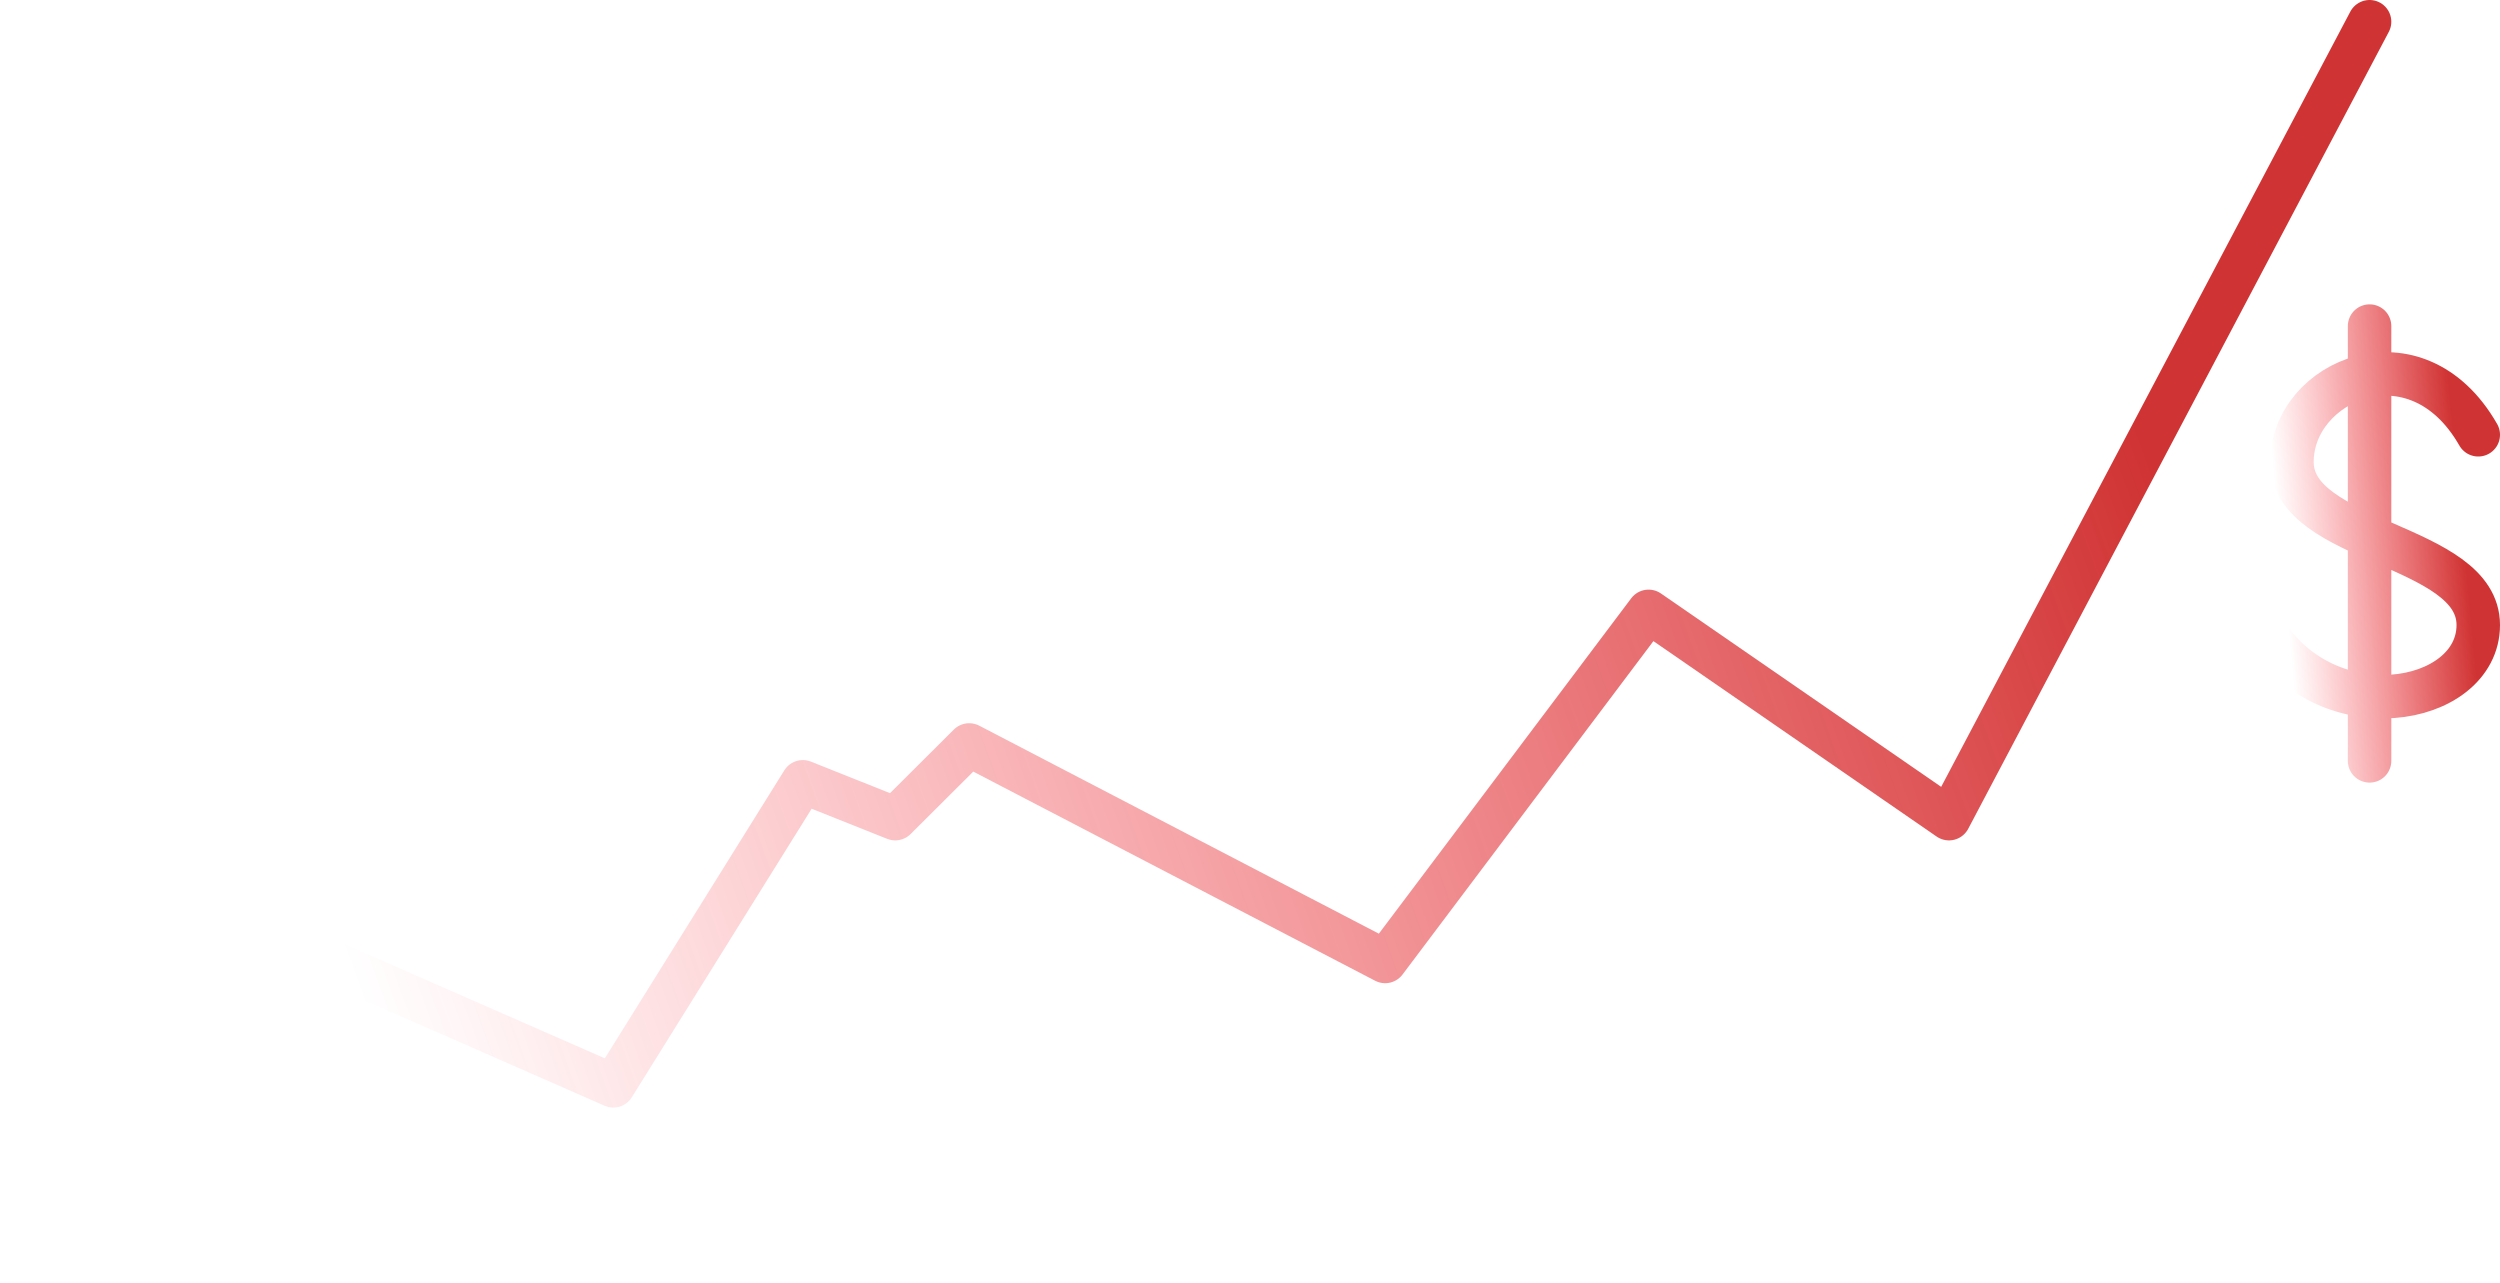 <svg width="115" height="59" viewBox="0 0 115 59" fill="none" xmlns="http://www.w3.org/2000/svg">
<path d="M109 1L89.653 37.658L75.835 28.123L63.717 44.227L44.583 34.268L41.181 37.658L36.929 35.963L28.213 49.948L10.354 42.108L1 58" stroke="url(#paint0_linear)" stroke-width="2" stroke-linecap="round" stroke-linejoin="round"/>
<path d="M109 15V35M114 20C111.143 15 105.429 17.5 105.429 21.25C105.429 25 114 25 114 28.75C114 32.5 106.857 33.75 104 28.75" stroke="url(#paint1_linear)" stroke-width="2" stroke-linecap="round" stroke-linejoin="round"/>
<defs>
<linearGradient id="paint0_linear" x1="121.247" y1="-12.473" x2="-14.818" y2="36.571" gradientUnits="userSpaceOnUse">
<stop offset="0.224" stop-color="#C40000" stop-opacity="0.8"/>
<stop offset="0.818" stop-color="#FF0110" stop-opacity="0"/>
</linearGradient>
<linearGradient id="paint1_linear" x1="115.134" y1="10.273" x2="101.026" y2="11.615" gradientUnits="userSpaceOnUse">
<stop offset="0.224" stop-color="#C40000" stop-opacity="0.8"/>
<stop offset="0.818" stop-color="#FF0110" stop-opacity="0"/>
</linearGradient>
</defs>
</svg>
